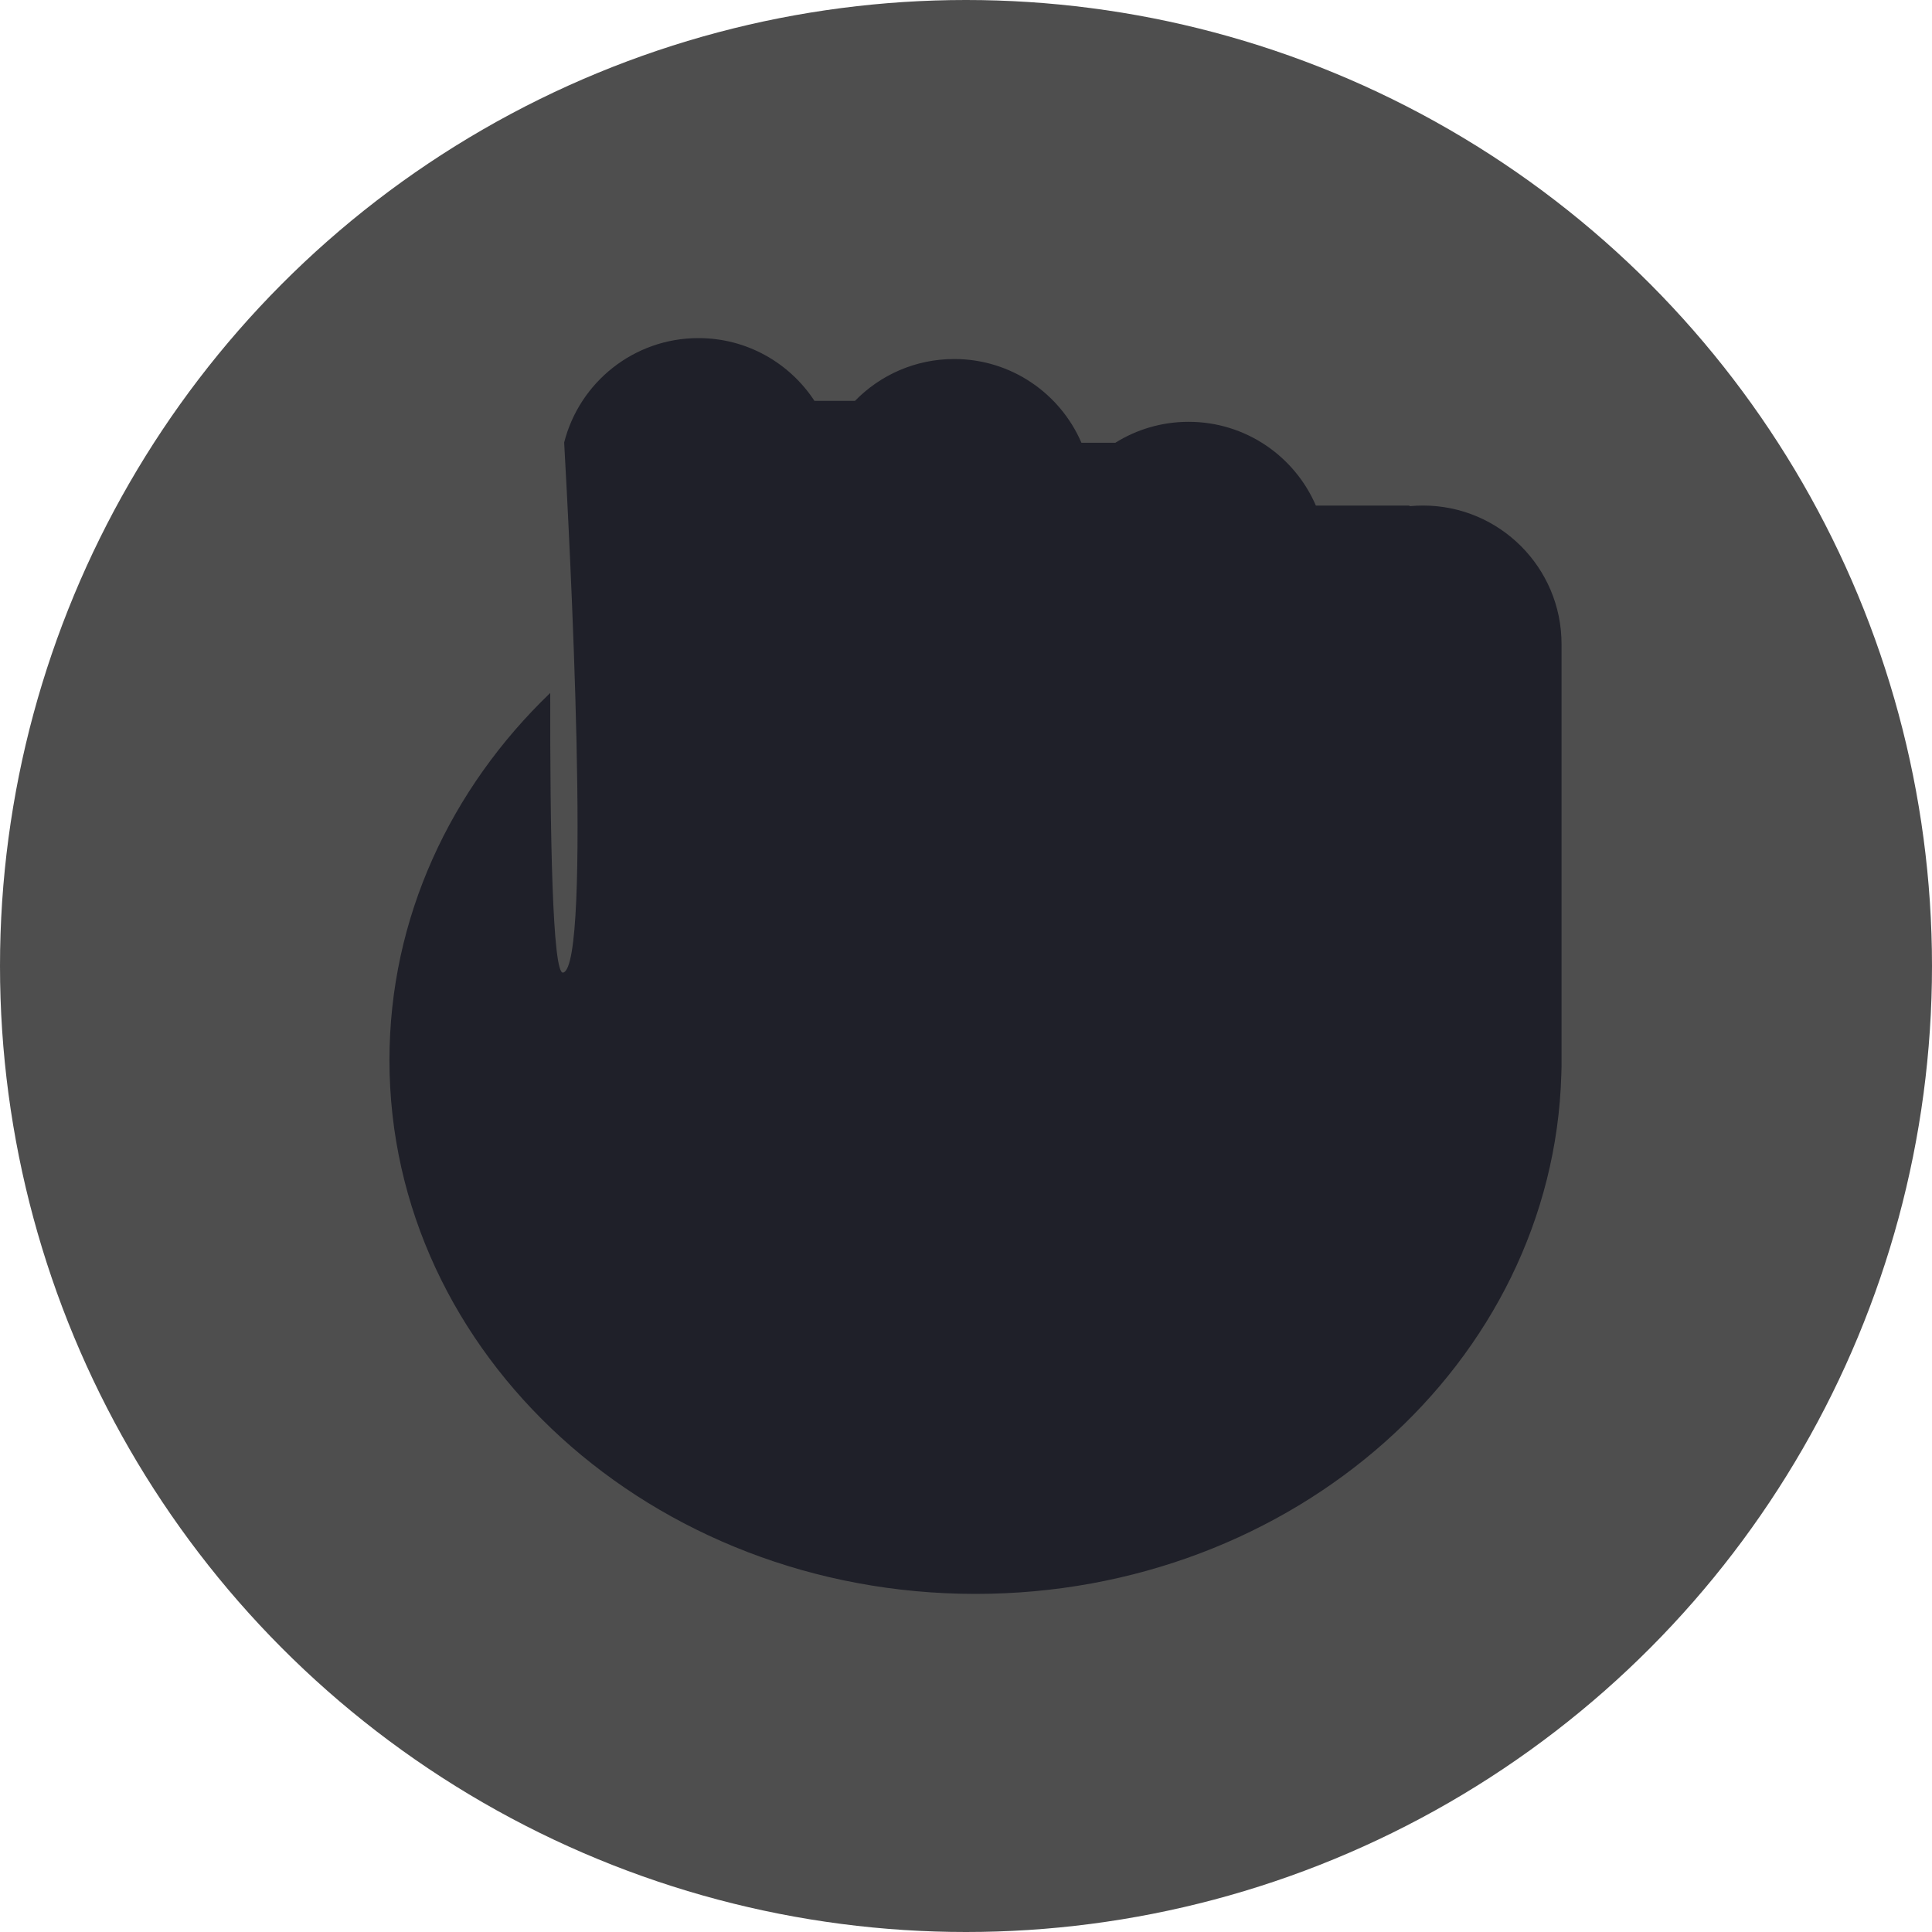 <svg width="100" height="100" viewBox="0 0 100 100" fill="none" xmlns="http://www.w3.org/2000/svg">
<circle cx="50" cy="50" r="50" fill="#4E4E4E"/>
<g clip-path="url(#clip0_313_63)">
<path fill-rule="evenodd" clip-rule="evenodd" d="M29.201 22.904C29.988 19.798 32.802 17.5 36.152 17.5C38.665 17.5 40.876 18.793 42.157 20.75H44.253C45.555 19.413 47.375 18.583 49.389 18.583C52.341 18.583 54.876 20.368 55.975 22.917H57.73C58.83 22.23 60.13 21.833 61.522 21.833C64.474 21.833 67.01 23.618 68.109 26.167H72.882C72.922 26.167 72.96 26.178 72.993 26.197C73.211 26.177 73.432 26.167 73.655 26.167C77.615 26.167 80.825 29.377 80.825 33.336V54.835L80.825 54.875L80.825 54.915V55.224C80.825 55.356 80.821 55.486 80.814 55.616C80.383 70.531 66.972 82.5 50.492 82.5C33.739 82.5 20.158 70.132 20.158 54.875C20.158 47.511 23.323 40.819 28.48 35.867C28.468 43.047 28.589 50.469 29.148 50.342C30.645 50 29.475 27.763 29.201 22.904Z" fill="#1F2029"/>
</g>
<defs>
<clipPath id="clip0_313_63">
<rect width="65" height="65" fill="white" transform="translate(18 17.5)"/>
</clipPath>
</defs>
</svg>

